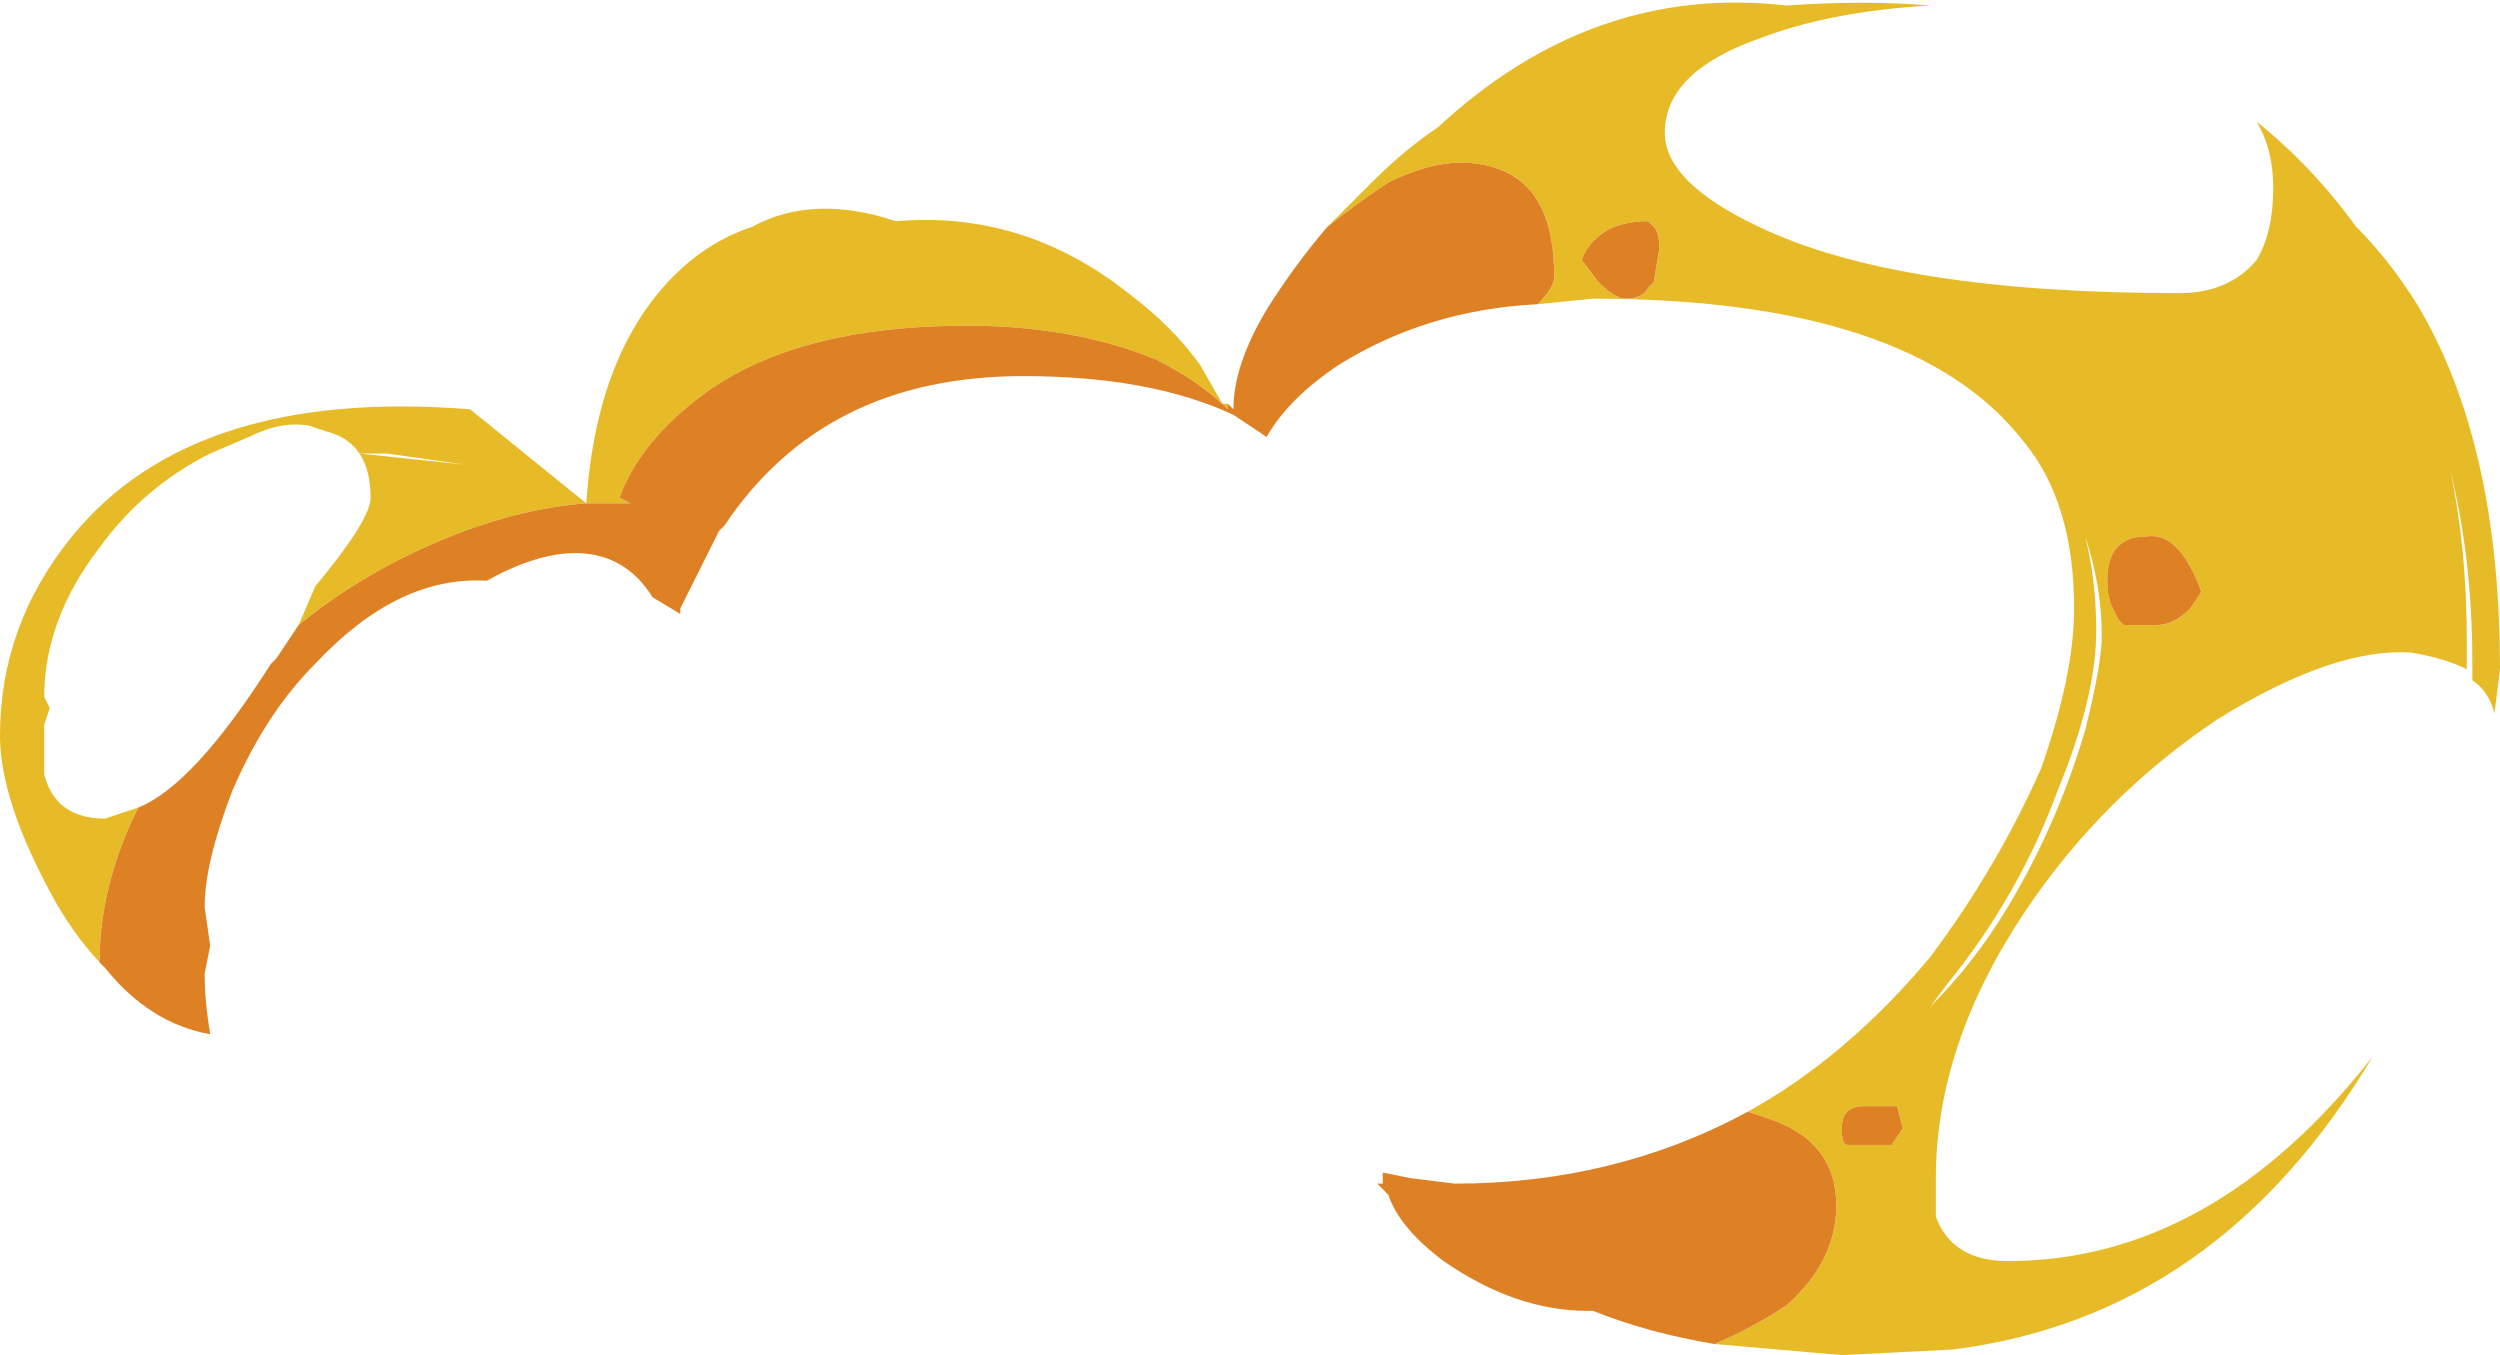 <?xml version="1.0" encoding="UTF-8" standalone="no"?>
<svg xmlns:ffdec="https://www.free-decompiler.com/flash" xmlns:xlink="http://www.w3.org/1999/xlink" ffdec:objectType="shape" height="12.25px" width="22.6px" xmlns="http://www.w3.org/2000/svg">
  <g transform="matrix(1.0, 0.0, 0.0, 1.0, 11.15, 9.8)">
    <path d="M0.85 -7.75 L1.25 -8.15 Q1.55 -8.45 1.85 -8.65 3.25 -9.95 5.0 -9.75 5.7 -9.8 6.3 -9.75 5.4 -9.7 4.75 -9.45 3.9 -9.15 3.9 -8.6 3.9 -8.15 4.75 -7.75 6.0 -7.15 8.55 -7.15 9.0 -7.15 9.25 -7.45 9.4 -7.7 9.4 -8.1 9.4 -8.45 9.25 -8.7 9.75 -8.3 10.15 -7.75 10.45 -7.45 10.7 -7.05 11.45 -5.8 11.45 -3.75 L11.4 -3.35 Q11.35 -3.55 11.2 -3.65 L11.2 -3.8 Q11.2 -4.75 11.0 -5.55 11.15 -4.85 11.15 -4.0 L11.15 -3.75 Q10.95 -3.85 10.65 -3.9 9.95 -3.95 8.9 -3.3 7.85 -2.6 7.15 -1.55 6.35 -0.35 6.35 0.85 L6.35 1.2 Q6.5 1.6 7.0 1.6 8.85 1.6 10.3 -0.25 8.9 2.1 6.5 2.4 L5.5 2.45 4.35 2.35 Q4.7 2.2 5.0 2.0 5.45 1.6 5.45 1.1 5.45 0.5 4.8 0.3 L4.65 0.25 Q5.55 -0.25 6.3 -1.15 6.9 -1.95 7.3 -2.85 7.6 -3.7 7.6 -4.3 7.6 -5.25 7.15 -5.8 6.15 -7.1 3.25 -7.1 L2.75 -7.05 Q2.9 -7.2 2.9 -7.3 2.9 -8.05 2.45 -8.25 2.0 -8.45 1.4 -8.15 1.1 -7.95 0.85 -7.75 M-0.05 -6.15 L-0.05 -6.1 Q-0.3 -6.35 -0.7 -6.55 -1.55 -6.9 -2.7 -6.85 -3.95 -6.8 -4.7 -6.3 -5.35 -5.85 -5.55 -5.3 L-5.45 -5.25 -5.85 -5.25 Q-6.5 -5.2 -7.2 -4.9 -7.9 -4.6 -8.45 -4.15 L-8.3 -4.5 Q-7.8 -5.1 -7.8 -5.3 -7.8 -5.55 -7.9 -5.7 L-6.95 -5.6 -7.65 -5.7 -7.9 -5.7 Q-8.0 -5.85 -8.2 -5.9 L-8.35 -5.95 Q-8.6 -6.0 -8.9 -5.85 L-9.25 -5.7 Q-9.85 -5.4 -10.25 -4.85 -10.75 -4.2 -10.75 -3.5 L-10.7 -3.4 -10.75 -3.25 Q-10.75 -3.0 -10.75 -2.8 -10.65 -2.4 -10.2 -2.4 L-9.9 -2.5 Q-10.25 -1.8 -10.25 -1.1 L-10.2 -1.05 Q-10.45 -1.3 -10.65 -1.65 -11.15 -2.55 -11.15 -3.15 -11.15 -4.15 -10.5 -4.95 -9.4 -6.3 -6.9 -6.1 L-5.85 -5.25 Q-5.75 -6.75 -4.9 -7.45 -4.65 -7.65 -4.35 -7.75 -3.8 -8.05 -3.05 -7.8 -1.9 -7.9 -0.95 -7.15 -0.55 -6.85 -0.3 -6.5 L-0.1 -6.15 -0.05 -6.15 M8.75 -4.45 Q8.55 -5.0 8.25 -4.95 7.9 -4.95 7.9 -4.55 7.9 -4.4 7.95 -4.3 L8.0 -4.2 8.05 -4.15 8.35 -4.15 Q8.5 -4.15 8.65 -4.3 L8.75 -4.45 M3.85 -7.55 Q3.85 -7.7 3.8 -7.75 L3.75 -7.8 Q3.5 -7.8 3.35 -7.7 3.2 -7.6 3.15 -7.45 L3.3 -7.25 Q3.45 -7.1 3.55 -7.1 3.7 -7.1 3.75 -7.2 L3.8 -7.25 3.85 -7.55 M7.8 -4.1 Q7.8 -3.5 7.45 -2.65 7.1 -1.7 6.45 -0.9 L6.3 -0.7 Q6.7 -1.1 7.0 -1.6 7.45 -2.35 7.7 -3.2 7.85 -3.8 7.85 -4.05 7.85 -4.5 7.7 -4.95 7.8 -4.55 7.8 -4.1 M6.05 0.4 L6.0 0.2 5.7 0.2 Q5.5 0.2 5.5 0.4 5.5 0.55 5.55 0.55 L5.95 0.55 6.05 0.4" fill="#e7bb28" fill-rule="evenodd" stroke="none"/>
    <path d="M0.85 -7.75 Q1.1 -7.95 1.4 -8.15 2.0 -8.45 2.45 -8.25 2.9 -8.05 2.9 -7.3 2.9 -7.2 2.75 -7.05 1.75 -7.0 0.95 -6.5 0.5 -6.2 0.3 -5.85 L0.0 -6.05 Q-0.75 -6.4 -1.9 -6.4 -3.7 -6.4 -4.6 -5.05 L-4.65 -5.0 -5.0 -4.3 -5.0 -4.25 -5.25 -4.4 Q-5.5 -4.8 -5.95 -4.8 -6.3 -4.8 -6.75 -4.55 -7.55 -4.6 -8.3 -3.8 -8.75 -3.35 -9.05 -2.65 -9.3 -2.0 -9.3 -1.6 L-9.25 -1.25 -9.3 -1.0 Q-9.3 -0.75 -9.25 -0.45 -9.8 -0.55 -10.2 -1.05 L-10.25 -1.1 Q-10.25 -1.8 -9.9 -2.5 -9.4 -2.7 -8.7 -3.8 L-8.65 -3.85 -8.45 -4.15 Q-7.9 -4.6 -7.2 -4.9 -6.5 -5.2 -5.85 -5.25 L-5.45 -5.25 -5.55 -5.3 Q-5.35 -5.85 -4.7 -6.3 -3.95 -6.8 -2.7 -6.85 -1.55 -6.9 -0.7 -6.55 -0.3 -6.35 -0.05 -6.1 L-0.05 -6.15 0.0 -6.1 Q0.0 -6.5 0.3 -7.0 0.55 -7.4 0.85 -7.75 M4.65 0.25 L4.8 0.3 Q5.45 0.5 5.45 1.1 5.45 1.6 5.0 2.0 4.7 2.2 4.35 2.35 3.75 2.25 3.25 2.05 L3.2 2.05 Q2.55 2.05 1.9 1.6 1.5 1.3 1.4 1.0 L1.3 0.9 1.35 0.9 1.35 0.8 1.6 0.85 2.0 0.9 Q3.45 0.9 4.65 0.25 M3.85 -7.55 L3.8 -7.25 3.75 -7.2 Q3.7 -7.1 3.55 -7.1 3.45 -7.1 3.3 -7.25 L3.15 -7.45 Q3.2 -7.6 3.35 -7.7 3.5 -7.8 3.75 -7.8 L3.8 -7.75 Q3.85 -7.7 3.85 -7.55 M8.75 -4.45 L8.65 -4.3 Q8.5 -4.15 8.35 -4.15 L8.05 -4.15 8.0 -4.2 7.95 -4.3 Q7.9 -4.4 7.9 -4.55 7.9 -4.95 8.25 -4.95 8.55 -5.0 8.75 -4.45 M6.05 0.4 L5.95 0.55 5.55 0.55 Q5.5 0.55 5.5 0.4 5.5 0.2 5.7 0.2 L6.0 0.2 6.05 0.4" fill="#de8024" fill-rule="evenodd" stroke="none"/>
  </g>
</svg>
